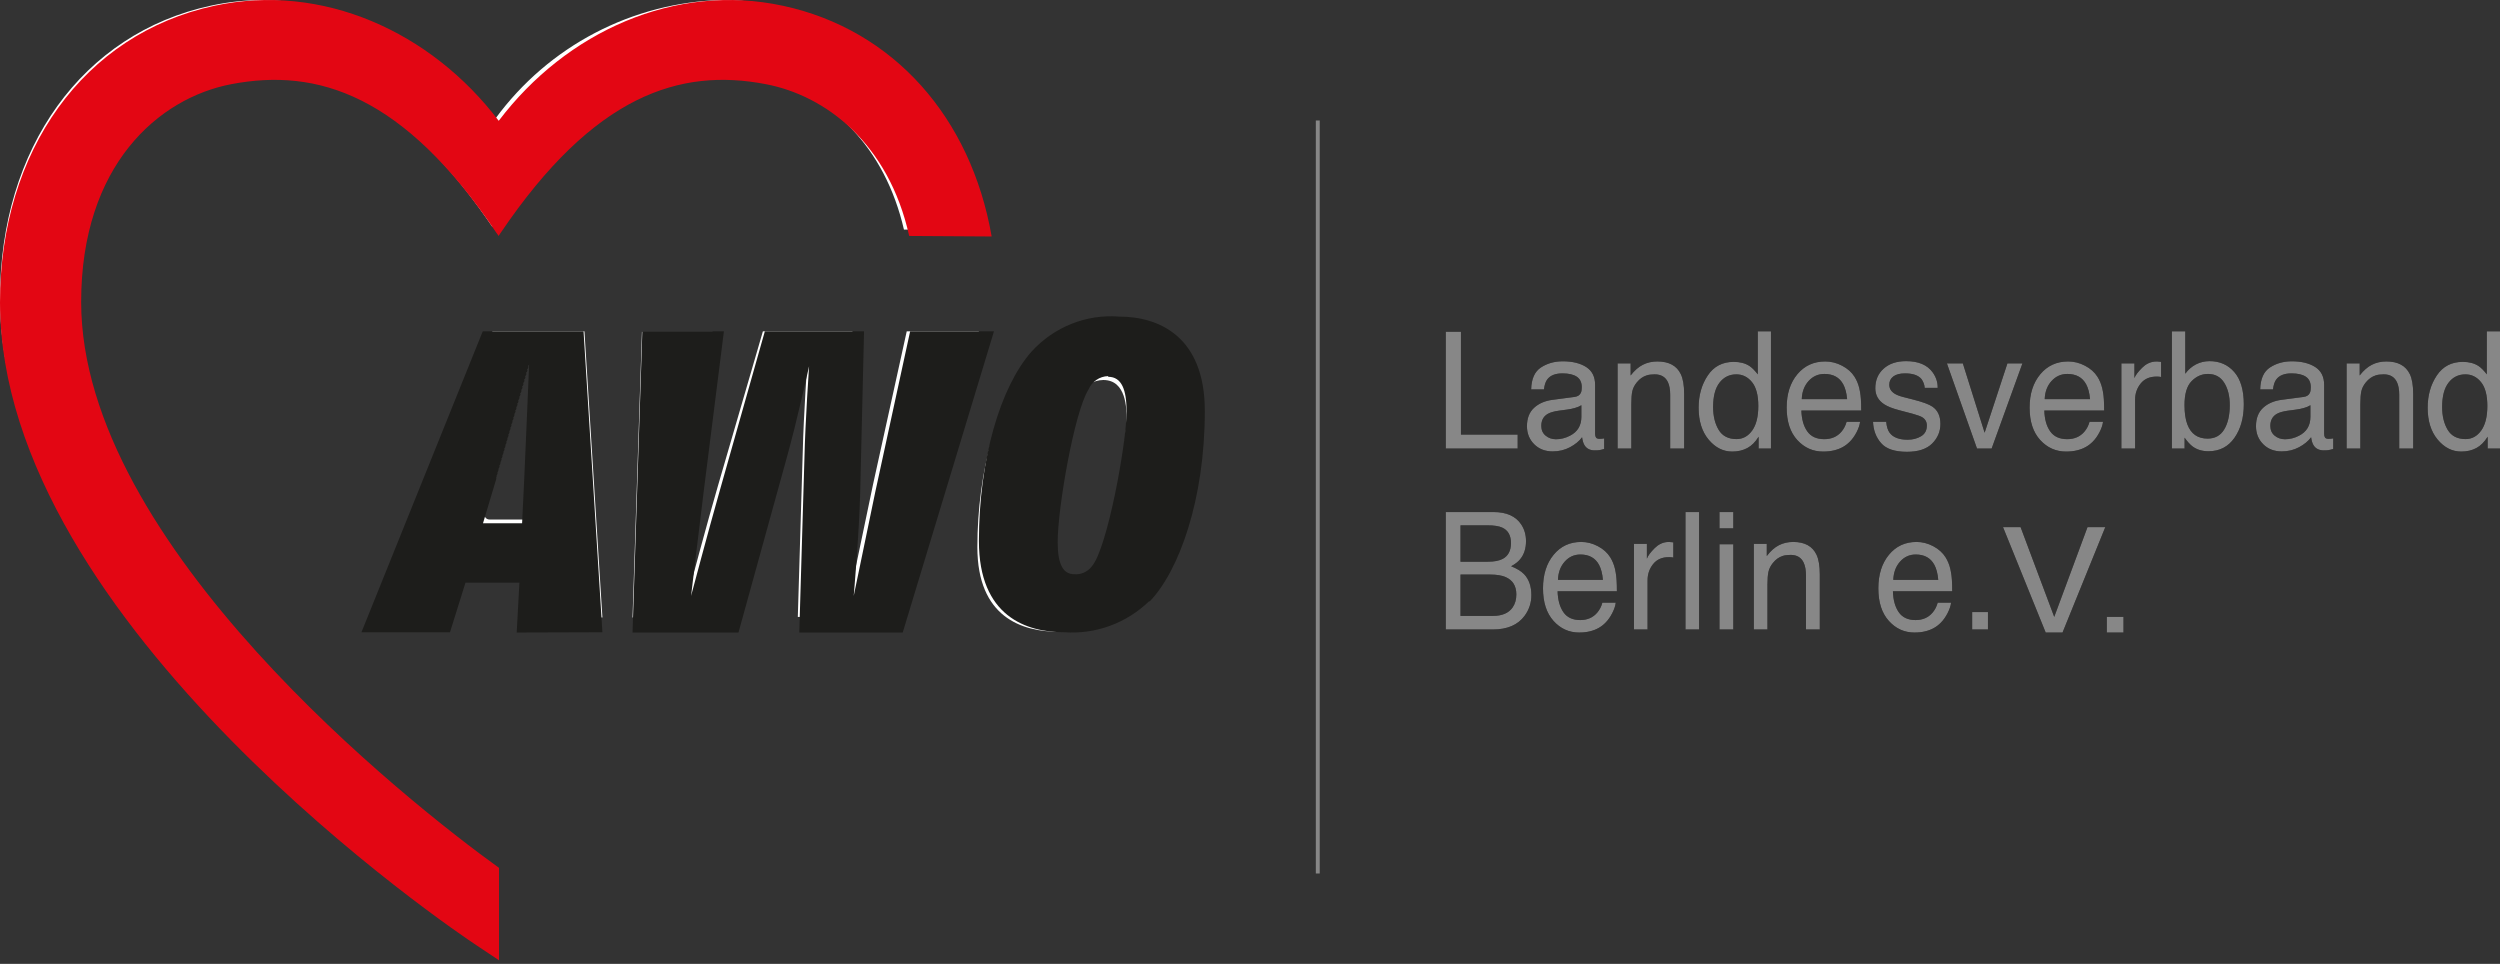 <svg xmlns="http://www.w3.org/2000/svg" width="166" height="64" viewBox="0 0 166 64" xmlns:xlink="http://www.w3.org/1999/xlink">
  <rect x="0" y="0" width="166" height="64" fill="#333333" stroke="none"/>
  <defs>
    <path id="a" d="M96,22.026 L97.007,22.026 L97.007,28.859 L100.773,28.859 L100.773,29.783 L96,29.783 L96,22.026 Z M102.342,28.279 C102.342,28.553 102.438,28.77 102.631,28.928 C102.823,29.086 103.051,29.166 103.314,29.166 C103.634,29.166 103.945,29.088 104.245,28.933 C104.751,28.676 105.004,28.256 105.004,27.671 L105.004,26.906 C104.893,26.98 104.75,27.041 104.574,27.09 C104.399,27.14 104.227,27.175 104.058,27.196 L103.506,27.27 C103.175,27.316 102.927,27.388 102.762,27.486 C102.482,27.652 102.342,27.916 102.342,28.279 Z M104.549,26.356 C104.758,26.328 104.898,26.237 104.969,26.082 C105.009,25.997 105.03,25.876 105.03,25.717 C105.03,25.394 104.919,25.159 104.698,25.013 C104.477,24.866 104.161,24.793 103.749,24.793 C103.273,24.793 102.936,24.927 102.737,25.195 C102.625,25.343 102.553,25.563 102.519,25.855 L101.669,25.855 C101.686,25.158 101.903,24.673 102.319,24.4 C102.736,24.127 103.219,23.991 103.769,23.991 C104.407,23.991 104.925,24.117 105.323,24.371 C105.718,24.624 105.915,25.019 105.915,25.554 L105.915,28.812 C105.915,28.91 105.935,28.99 105.974,29.05 C106.012,29.109 106.094,29.139 106.219,29.139 L106.356,29.131 L106.356,29.131 C106.406,29.126 106.46,29.118 106.518,29.108 L106.518,29.81 L106.33,29.861 C106.276,29.875 106.231,29.884 106.194,29.889 C106.12,29.9 106.018,29.905 105.89,29.905 C105.576,29.905 105.349,29.789 105.207,29.556 C105.133,29.433 105.08,29.259 105.05,29.034 C104.864,29.287 104.598,29.507 104.25,29.694 C103.903,29.88 103.52,29.974 103.101,29.974 C102.598,29.974 102.188,29.814 101.869,29.496 C101.55,29.177 101.39,28.778 101.39,28.3 C101.39,27.775 101.547,27.369 101.861,27.08 C102.175,26.791 102.587,26.613 103.096,26.547 L104.549,26.356 Z M107.409,24.128 L108.274,24.128 L108.274,24.931 C108.53,24.6 108.802,24.362 109.089,24.218 C109.376,24.073 109.695,24.001 110.046,24.001 C110.815,24.001 111.335,24.281 111.604,24.841 C111.753,25.147 111.827,25.585 111.827,26.156 L111.827,29.783 L110.901,29.783 L110.901,26.219 C110.901,25.874 110.852,25.596 110.754,25.385 C110.592,25.033 110.299,24.857 109.873,24.857 C109.658,24.857 109.48,24.88 109.342,24.925 C109.092,25.003 108.873,25.158 108.684,25.39 C108.532,25.577 108.433,25.769 108.388,25.968 C108.342,26.167 108.32,26.451 108.32,26.821 L108.32,29.783 L107.409,29.783 L107.409,24.128 Z M113.751,27.022 C113.751,27.627 113.874,28.134 114.12,28.543 C114.366,28.951 114.761,29.155 115.304,29.155 C115.726,29.155 116.073,28.966 116.345,28.587 C116.616,28.209 116.752,27.666 116.752,26.958 C116.752,26.244 116.612,25.715 116.332,25.372 C116.052,25.028 115.706,24.857 115.294,24.857 C114.835,24.857 114.463,25.04 114.178,25.406 C113.893,25.772 113.751,26.311 113.751,27.022 Z M115.122,24.028 C115.537,24.028 115.885,24.119 116.165,24.302 C116.327,24.408 116.511,24.593 116.717,24.857 L116.717,22 L117.592,22 L117.592,29.783 L116.772,29.783 L116.772,28.997 C116.56,29.345 116.308,29.597 116.018,29.752 C115.728,29.907 115.396,29.984 115.021,29.984 C114.417,29.984 113.894,29.719 113.452,29.189 C113.01,28.66 112.789,27.955 112.789,27.075 C112.789,26.251 112.99,25.537 113.394,24.933 C113.797,24.33 114.373,24.028 115.122,24.028 Z M121.196,24.001 C121.581,24.001 121.953,24.095 122.315,24.284 C122.676,24.472 122.951,24.716 123.14,25.015 C123.285,25.243 123.392,25.502 123.46,25.791 L123.504,26.013 C123.558,26.274 123.585,26.689 123.585,27.259 L119.612,27.259 C119.629,27.833 119.758,28.294 120.001,28.64 C120.244,28.987 120.621,29.16 121.13,29.16 C121.606,29.16 121.986,28.997 122.269,28.669 C122.431,28.479 122.546,28.259 122.613,28.009 L123.509,28.009 C123.485,28.217 123.407,28.448 123.274,28.704 C123.14,28.959 122.991,29.167 122.826,29.329 C122.549,29.611 122.207,29.801 121.798,29.9 C121.579,29.956 121.331,29.984 121.054,29.984 C120.379,29.984 119.807,29.728 119.338,29.216 C118.869,28.704 118.635,27.986 118.635,27.064 C118.635,26.156 118.871,25.418 119.343,24.851 C119.816,24.285 120.433,24.001 121.196,24.001 Z M122.649,26.504 C122.611,26.092 122.525,25.763 122.39,25.517 C122.141,25.059 121.724,24.83 121.14,24.83 C120.722,24.83 120.371,24.988 120.087,25.303 C119.804,25.618 119.654,26.018 119.637,26.504 L122.649,26.504 Z M125.245,28.009 C125.272,28.326 125.348,28.569 125.473,28.738 C125.702,29.044 126.101,29.197 126.667,29.197 C127.005,29.197 127.302,29.121 127.558,28.968 C127.815,28.815 127.943,28.578 127.943,28.257 C127.943,28.015 127.84,27.83 127.634,27.703 C127.521,27.637 127.314,27.561 127.013,27.477 L126.131,27.244 C125.669,27.124 125.328,26.99 125.108,26.842 C124.717,26.585 124.521,26.23 124.521,25.776 C124.521,25.24 124.706,24.807 125.076,24.477 C125.445,24.146 125.942,23.98 126.566,23.98 C127.383,23.98 127.972,24.23 128.333,24.73 C128.559,25.047 128.668,25.388 128.662,25.754 L127.801,25.754 C127.784,25.54 127.712,25.344 127.584,25.168 C127.374,24.918 127.012,24.793 126.495,24.793 C126.151,24.793 125.89,24.862 125.713,24.999 C125.536,25.137 125.448,25.318 125.448,25.543 C125.448,25.79 125.564,25.987 125.797,26.135 C125.932,26.223 126.131,26.3 126.394,26.367 L126.996,26.52 C127.651,26.686 128.09,26.846 128.312,27.001 C128.667,27.244 128.844,27.626 128.844,28.147 C128.844,28.65 128.661,29.085 128.295,29.451 C127.929,29.817 127.371,30 126.622,30 C125.815,30 125.244,29.809 124.909,29.427 C124.573,29.045 124.393,28.573 124.369,28.009 L125.245,28.009 Z M130.332,24.128 L131.779,28.733 L133.293,24.128 L134.29,24.128 L132.245,29.783 L131.273,29.783 L129.274,24.128 L130.332,24.128 Z M137.327,24.001 C137.711,24.001 138.084,24.095 138.445,24.284 C138.806,24.472 139.081,24.716 139.27,25.015 C139.416,25.243 139.523,25.502 139.591,25.791 L139.635,26.013 C139.689,26.274 139.716,26.689 139.716,27.259 L135.743,27.259 C135.759,27.833 135.889,28.294 136.132,28.64 C136.375,28.987 136.752,29.16 137.261,29.16 C137.737,29.16 138.116,28.997 138.4,28.669 C138.562,28.479 138.677,28.259 138.744,28.009 L139.64,28.009 C139.616,28.217 139.538,28.448 139.405,28.704 C139.271,28.959 139.122,29.167 138.957,29.329 C138.68,29.611 138.337,29.801 137.929,29.9 C137.71,29.956 137.462,29.984 137.185,29.984 C136.51,29.984 135.938,29.728 135.469,29.216 C135,28.704 134.766,27.986 134.766,27.064 C134.766,26.156 135.002,25.418 135.474,24.851 C135.947,24.285 136.564,24.001 137.327,24.001 Z M138.779,26.504 C138.742,26.092 138.656,25.763 138.521,25.517 C138.272,25.059 137.855,24.83 137.271,24.83 C136.853,24.83 136.502,24.988 136.218,25.303 C135.935,25.618 135.785,26.018 135.768,26.504 L138.779,26.504 Z M140.86,24.128 L141.725,24.128 L141.725,25.105 C141.796,24.915 141.97,24.683 142.247,24.411 C142.489,24.172 142.763,24.038 143.07,24.008 L143.224,24.002 L143.224,24.002 L143.497,24.028 L143.497,24.028 L143.497,25.031 C143.443,25.02 143.393,25.013 143.347,25.01 C143.302,25.006 143.252,25.005 143.198,25.005 C142.739,25.005 142.387,25.159 142.14,25.467 C141.894,25.775 141.771,26.129 141.771,26.531 L141.771,29.783 L140.86,29.783 L140.86,24.128 Z M144.215,22 L145.101,22 L145.101,24.815 C145.3,24.543 145.538,24.337 145.815,24.194 C146.092,24.051 146.392,23.98 146.716,23.98 C147.391,23.98 147.938,24.222 148.358,24.706 C148.778,25.19 148.988,25.904 148.988,26.848 C148.988,27.742 148.781,28.484 148.366,29.076 C147.951,29.667 147.376,29.963 146.64,29.963 C146.228,29.963 145.881,29.859 145.597,29.651 C145.429,29.528 145.248,29.331 145.056,29.06 L145.056,29.783 L144.215,29.783 L144.215,22 Z M146.584,29.123 C147.077,29.123 147.446,28.919 147.69,28.511 C147.935,28.103 148.057,27.564 148.057,26.895 C148.057,26.3 147.935,25.807 147.69,25.417 C147.446,25.026 147.085,24.83 146.61,24.83 C146.195,24.83 145.831,24.991 145.519,25.311 C145.207,25.631 145.051,26.159 145.051,26.895 C145.051,27.427 145.115,27.858 145.243,28.189 C145.483,28.812 145.93,29.123 146.584,29.123 Z M150.75,28.279 C150.75,28.553 150.846,28.77 151.038,28.928 C151.231,29.086 151.458,29.166 151.722,29.166 C152.042,29.166 152.353,29.088 152.653,28.933 C153.159,28.676 153.412,28.256 153.412,27.671 L153.412,26.906 C153.301,26.98 153.157,27.041 152.982,27.09 C152.806,27.14 152.634,27.175 152.466,27.196 L151.914,27.27 C151.583,27.316 151.335,27.388 151.17,27.486 C150.89,27.652 150.75,27.916 150.75,28.279 Z M152.957,26.356 C153.166,26.328 153.306,26.237 153.377,26.082 C153.417,25.997 153.437,25.876 153.437,25.717 C153.437,25.394 153.327,25.159 153.106,25.013 C152.885,24.866 152.569,24.793 152.157,24.793 C151.681,24.793 151.344,24.927 151.145,25.195 C151.033,25.343 150.961,25.563 150.927,25.855 L150.077,25.855 C150.094,25.158 150.31,24.673 150.727,24.4 C151.144,24.127 151.627,23.991 152.177,23.991 C152.815,23.991 153.333,24.117 153.731,24.371 C154.126,24.624 154.323,25.019 154.323,25.554 L154.323,28.812 C154.323,28.91 154.343,28.99 154.381,29.05 C154.42,29.109 154.502,29.139 154.627,29.139 L154.764,29.131 L154.764,29.131 C154.814,29.126 154.868,29.118 154.926,29.108 L154.926,29.81 C154.784,29.852 154.676,29.879 154.602,29.889 C154.527,29.9 154.426,29.905 154.298,29.905 C153.984,29.905 153.756,29.789 153.615,29.556 C153.54,29.433 153.488,29.259 153.458,29.034 C153.272,29.287 153.006,29.507 152.658,29.694 C152.31,29.88 151.927,29.974 151.509,29.974 C151.006,29.974 150.595,29.814 150.277,29.496 C149.958,29.177 149.798,28.778 149.798,28.3 C149.798,27.775 149.955,27.369 150.269,27.08 C150.583,26.791 150.994,26.613 151.504,26.547 L152.957,26.356 Z M155.816,24.128 L156.682,24.128 L156.682,24.931 C156.938,24.6 157.21,24.362 157.497,24.218 C157.784,24.073 158.102,24.001 158.453,24.001 C159.223,24.001 159.742,24.281 160.012,24.841 C160.161,25.147 160.235,25.585 160.235,26.156 L160.235,29.783 L159.309,29.783 L159.309,26.219 C159.309,25.874 159.26,25.596 159.162,25.385 C159,25.033 158.706,24.857 158.281,24.857 C158.065,24.857 157.888,24.88 157.75,24.925 C157.5,25.003 157.281,25.158 157.092,25.39 C156.94,25.577 156.841,25.769 156.796,25.968 C156.75,26.167 156.727,26.451 156.727,26.821 L156.727,29.783 L155.816,29.783 L155.816,24.128 Z M162.158,27.022 C162.158,27.627 162.282,28.134 162.528,28.543 C162.774,28.951 163.169,29.155 163.712,29.155 C164.134,29.155 164.481,28.966 164.752,28.587 C165.024,28.209 165.16,27.666 165.16,26.958 C165.16,26.244 165.02,25.715 164.74,25.372 C164.46,25.028 164.114,24.857 163.702,24.857 C163.243,24.857 162.871,25.04 162.586,25.406 C162.301,25.772 162.158,26.311 162.158,27.022 Z M163.53,24.028 C163.945,24.028 164.293,24.119 164.573,24.302 C164.735,24.408 164.919,24.593 165.124,24.857 L165.124,22 L166,22 L166,29.783 L165.18,29.783 L165.18,28.997 C164.967,29.345 164.716,29.597 164.426,29.752 C164.136,29.907 163.803,29.984 163.429,29.984 C162.825,29.984 162.302,29.719 161.86,29.189 C161.418,28.66 161.197,27.955 161.197,27.075 C161.197,26.251 161.398,25.537 161.802,24.933 C162.205,24.33 162.781,24.028 163.53,24.028 Z"/>
    <path id="b" d="M98.794,37.297 C99.215,37.297 99.543,37.235 99.777,37.111 C100.145,36.916 100.329,36.566 100.329,36.06 C100.329,35.55 100.133,35.207 99.742,35.03 C99.521,34.931 99.194,34.881 98.759,34.881 L96.978,34.881 L96.978,37.297 L98.794,37.297 Z M99.13,40.896 C99.742,40.896 100.178,40.708 100.439,40.333 C100.603,40.096 100.685,39.809 100.685,39.473 C100.685,38.907 100.446,38.521 99.968,38.316 C99.714,38.206 99.377,38.151 98.959,38.151 L96.978,38.151 L96.978,40.896 L99.13,40.896 Z M96,34 L99.165,34 C100.028,34 100.641,34.273 101.006,34.818 C101.22,35.14 101.327,35.511 101.327,35.932 C101.327,36.424 101.195,36.828 100.931,37.143 C100.794,37.309 100.596,37.461 100.339,37.599 C100.717,37.751 100.999,37.923 101.187,38.114 C101.518,38.454 101.683,38.923 101.683,39.521 C101.683,40.023 101.534,40.478 101.237,40.885 C100.792,41.494 100.085,41.798 99.115,41.798 L96,41.798 L96,34 Z M104.994,35.985 C105.375,35.985 105.744,36.08 106.102,36.269 C106.46,36.459 106.733,36.704 106.92,37.005 C107.064,37.234 107.17,37.494 107.238,37.784 L107.281,38.008 C107.335,38.27 107.361,38.687 107.361,39.261 L103.424,39.261 C103.44,39.838 103.569,40.3 103.81,40.649 C104.051,40.998 104.424,41.172 104.929,41.172 C105.4,41.172 105.776,41.007 106.057,40.678 C106.218,40.487 106.331,40.266 106.398,40.015 L107.286,40.015 C107.263,40.223 107.185,40.456 107.053,40.713 C106.921,40.969 106.773,41.179 106.609,41.342 C106.335,41.625 105.995,41.816 105.591,41.915 C105.373,41.972 105.127,42 104.853,42 C104.184,42 103.618,41.743 103.153,41.228 C102.688,40.713 102.456,39.992 102.456,39.064 C102.456,38.151 102.69,37.41 103.158,36.84 C103.626,36.27 104.238,35.985 104.994,35.985 Z M106.433,38.502 C106.397,38.088 106.311,37.757 106.178,37.509 C105.93,37.049 105.517,36.819 104.939,36.819 C104.524,36.819 104.176,36.977 103.895,37.294 C103.614,37.611 103.466,38.013 103.449,38.502 L106.433,38.502 Z M108.495,36.113 L109.353,36.113 L109.353,37.095 C109.423,36.904 109.595,36.671 109.869,36.397 C110.109,36.157 110.381,36.022 110.685,35.992 L110.838,35.986 L110.838,35.986 L111.108,36.012 L111.108,36.012 L111.108,37.021 C111.055,37.01 111.005,37.003 110.96,36.999 C110.915,36.996 110.866,36.994 110.812,36.994 C110.358,36.994 110.008,37.149 109.764,37.459 C109.52,37.768 109.398,38.125 109.398,38.528 L109.398,41.798 L108.495,41.798 L108.495,36.113 Z M111.916,34 L112.819,34 L112.819,41.798 L111.916,41.798 L111.916,34 Z M114.173,36.139 L115.091,36.139 L115.091,41.798 L114.173,41.798 L114.173,36.139 Z M114.173,34 L115.091,34 L115.091,35.083 L114.173,35.083 L114.173,34 Z M116.455,36.113 L117.313,36.113 L117.313,36.92 C117.567,36.587 117.836,36.348 118.121,36.203 C118.405,36.058 118.721,35.985 119.069,35.985 C119.831,35.985 120.346,36.267 120.614,36.829 C120.761,37.137 120.834,37.578 120.834,38.151 L120.834,41.798 L119.916,41.798 L119.916,38.215 C119.916,37.868 119.868,37.589 119.771,37.376 C119.61,37.022 119.319,36.845 118.898,36.845 C118.684,36.845 118.509,36.868 118.371,36.914 C118.124,36.992 117.907,37.148 117.719,37.382 C117.569,37.569 117.471,37.763 117.426,37.963 C117.381,38.163 117.358,38.449 117.358,38.82 L117.358,41.798 L116.455,41.798 L116.455,36.113 Z M127.26,35.985 C127.641,35.985 128.011,36.08 128.368,36.269 C128.726,36.459 128.999,36.704 129.186,37.005 C129.33,37.234 129.436,37.494 129.504,37.784 L129.547,38.008 C129.601,38.27 129.627,38.687 129.627,39.261 L125.69,39.261 C125.707,39.838 125.835,40.3 126.076,40.649 C126.317,40.998 126.69,41.172 127.195,41.172 C127.666,41.172 128.042,41.007 128.323,40.678 C128.484,40.487 128.597,40.266 128.664,40.015 L129.552,40.015 C129.529,40.223 129.451,40.456 129.319,40.713 C129.187,40.969 129.039,41.179 128.875,41.342 C128.601,41.625 128.261,41.816 127.857,41.915 C127.639,41.972 127.394,42 127.119,42 C126.451,42 125.884,41.743 125.419,41.228 C124.954,40.713 124.722,39.992 124.722,39.064 C124.722,38.151 124.956,37.41 125.424,36.84 C125.892,36.27 126.504,35.985 127.26,35.985 Z M128.699,38.502 C128.663,38.088 128.577,37.757 128.444,37.509 C128.196,37.049 127.783,36.819 127.205,36.819 C126.79,36.819 126.442,36.977 126.161,37.294 C125.88,37.611 125.732,38.013 125.715,38.502 L128.699,38.502 Z M130.952,40.641 L132,40.641 L132,41.798 L130.952,41.798 L130.952,40.641 Z"/>
    <path id="c" d="M134.166,35 L136.401,40.961 L138.611,35 L139.792,35 L136.952,42 L135.834,42 L133,35 L134.166,35 Z M139.893,40.961 L141,40.961 L141,42 L139.893,42 L139.893,40.961 Z"/>
  </defs>
  <g fill="none" fill-rule="evenodd">
    <g fill-rule="nonzero">
      <use fill="#000000" xlink:href="#a"/>
      <use fill="#878787" xlink:href="#a"/>
    </g>
    <g fill-rule="nonzero">
      <use fill="#000000" xlink:href="#b"/>
      <use fill="#878787" xlink:href="#b"/>
    </g>
    <g fill-rule="nonzero">
      <use fill="#000000" xlink:href="#c"/>
      <use fill="#878787" xlink:href="#c"/>
    </g>
    <line x1="87.5" x2="87.5" y1="8" y2="58" stroke="#878787" stroke-width=".26"/>
    <path fill="#FFFFFF" fill-rule="nonzero" d="M32.504,62.965 L31.376,62.213 C30.09,61.338 0,41.038 0,19.81 C0,9.84 5.486,2.213 13.999,0.376 C15.149,0.126 16.322,0 17.499,0 C23.462,0.153 29.017,3.06 32.539,7.872 C32.582,7.929 32.651,7.962 32.723,7.959 C32.793,7.962 32.859,7.929 32.898,7.872 C36.421,3.06 41.976,0.153 47.938,0 C49.115,0.001 50.288,0.127 51.438,0.376 C58.499,1.907 63.556,7.443 65,15.245 L60.022,15.245 C58.779,9.857 55.192,6.105 50.397,5.195 C49.449,5.007 48.485,4.91 47.519,4.907 C42.111,4.907 37.395,8.134 32.697,15.07 C27.99,8.134 23.274,4.907 17.866,4.907 C16.9,4.91 15.936,5.007 14.988,5.195 C10.316,6.07 4.856,10.443 4.856,19.845 C4.856,26.755 8.776,34.601 16.502,43.163 C21.34,48.439 26.688,53.223 32.469,57.446 L32.469,63 L32.504,62.965 Z"/>
    <path fill="#FFFFFF" fill-rule="nonzero" d="M35.536 23.54C35.395 23.544 35.271 23.634 35.227 23.764 35.227 23.816 33.777 28.695 33.07 31.164L32.186 34.107C32.159 34.199 32.179 34.298 32.239 34.374 32.301 34.45 32.396 34.495 32.496 34.495L35.059 34.495C35.226 34.495 35.364 34.365 35.368 34.202L35.519 31.293C35.598 29.461 35.828 23.919 35.837 23.859 35.838 23.703 35.721 23.571 35.563 23.549L35.536 23.54zM39.956 41L34.988 41 35.147 38.074C35.15 37.989 35.119 37.905 35.059 37.842 34.999 37.781 34.916 37.747 34.829 37.747L31.293 37.747C31.152 37.743 31.026 37.837 30.993 37.971L30.109 41 25 41 32.699 22 38.807 22 40 41 39.956 41zM59.2 40.966L52.975 40.966 53.305 29.928C53.357 27.635 53.609 24.019 53.609 23.984 53.624 23.822 53.511 23.676 53.348 23.649L53.261 23.649C53.117 23.653 52.992 23.751 52.957 23.89 52.957 23.933 52.133 27.575 51.499 29.834L48.39 41 42 41 42.625 22.034 47.314 22.034 46.029 32.118C45.725 34.584 45.213 38.853 45.213 38.896 45.192 39.056 45.303 39.204 45.464 39.231L45.516 39.231C45.659 39.231 45.785 39.136 45.82 38.999 45.82 38.956 46.958 34.704 47.687 32.204L50.656 22 56.604 22 56.361 32.118C56.3 34.695 55.944 38.827 55.935 38.87 55.92 39.033 56.04 39.178 56.205 39.196L56.248 39.196C56.397 39.198 56.526 39.093 56.552 38.947 56.552 38.947 57.42 34.781 57.967 32.179L60.207 22 65 22 59.243 40.966 59.2 40.966z"/>
    <g fill-rule="nonzero">
      <path fill="#FFFFFF" d="M73.257,25.232 C72.586,25.243 71.976,25.62 71.666,26.214 C70.699,27.704 69.565,33.99 69.565,36.313 C69.565,36.91 69.565,38.707 70.998,38.707 C71.541,38.743 72.067,38.51 72.404,38.084 C73.556,36.813 74.804,29.712 74.804,27.809 C74.804,27.169 74.804,25.232 73.257,25.232 L73.257,25.232 Z M70.312,41.951 C67.842,41.951 64.897,40.978 64.897,36.331 C64.897,31.29 66.242,26.529 68.316,24.206 C69.763,22.666 71.834,21.866 73.943,22.032 C75.569,22.032 79.349,22.593 79.349,27.827 C79.349,33.727 77.547,38.207 75.754,40.022 C74.281,41.381 72.314,42.078 70.312,41.951 Z"/>
      <path fill="#E30613" d="M65.846,15.702 C64.475,7.812 59.341,1.973 52,0.386 C44.826,-1.166 37.609,2.095 33.116,8.022 C28.615,2.095 21.398,-1.166 14.224,0.386 C5.582,2.253 0,9.986 0,20.085 C0,41.504 30.338,61.913 31.648,62.773 L33.134,63.763 L33.134,57.626 C27.191,53.348 5.389,36.164 5.389,20.05 C5.389,10.976 10.523,6.505 15.376,5.585 C21.081,4.498 26.804,6.295 32.958,15.456 C33.029,15.544 33.108,15.667 33.108,15.667 C33.15,15.594 33.197,15.523 33.248,15.456 C39.446,6.295 45.152,4.498 50.831,5.585 C54.822,6.339 59.007,9.512 60.369,15.667 L65.846,15.702 Z"/>
    </g>
    <path fill="#1D1D1B" fill-rule="nonzero" d="M32.966 31.755L32.072 34.743 34.667 34.743 34.81 31.781C34.899 29.897 35.132 24.217 35.132 24.217 35.132 24.217 33.673 29.213 32.94 31.755L32.966 31.755zM34.309 42L34.488 38.687 30.908 38.687 29.879 41.982 24 41.982 32.054 22 38.747 22 40 41.982 34.309 42zM59.941 42L53.072 42 53.415 30.404C53.468 28.026 53.723 24.316 53.723 24.316 53.723 24.316 52.896 28.061 52.237 30.404L49.036 42 42 42 42.651 22 48.068 22 46.723 32.658C46.406 35.202 45.887 39.57 45.887 39.57 45.887 39.57 47.039 35.228 47.778 32.632L50.786 22 57.373 22 57.118 32.658C57.056 35.368 56.687 39.57 56.687 39.57 56.687 39.57 57.566 35.342 58.12 32.658L60.433 22 66 22 59.941 42zM73.583 24.974C73.014 24.987 72.503 25.335 72.273 25.869 71.339 27.353 70.23 33.702 70.23 36 70.23 37.538 70.623 38.128 71.339 38.128 71.788 38.164 72.225 37.966 72.5 37.6 73.522 36.438 74.805 29.418 74.805 27.326 74.805 25.895 74.491 25.019 73.583 25.019L73.583 24.974zM76.307 39.916C74.797 41.379 72.758 42.128 70.684 41.982 68.152 41.982 65 40.936 65 35.928 65 30.509 66.414 25.708 68.492 23.347 69.987 21.705 72.131 20.849 74.316 21.022 76.935 21.022 80 22.327 80 27.281 80 33.156 78.297 37.904 76.333 39.943L76.307 39.916z"/>
  </g>
</svg>
